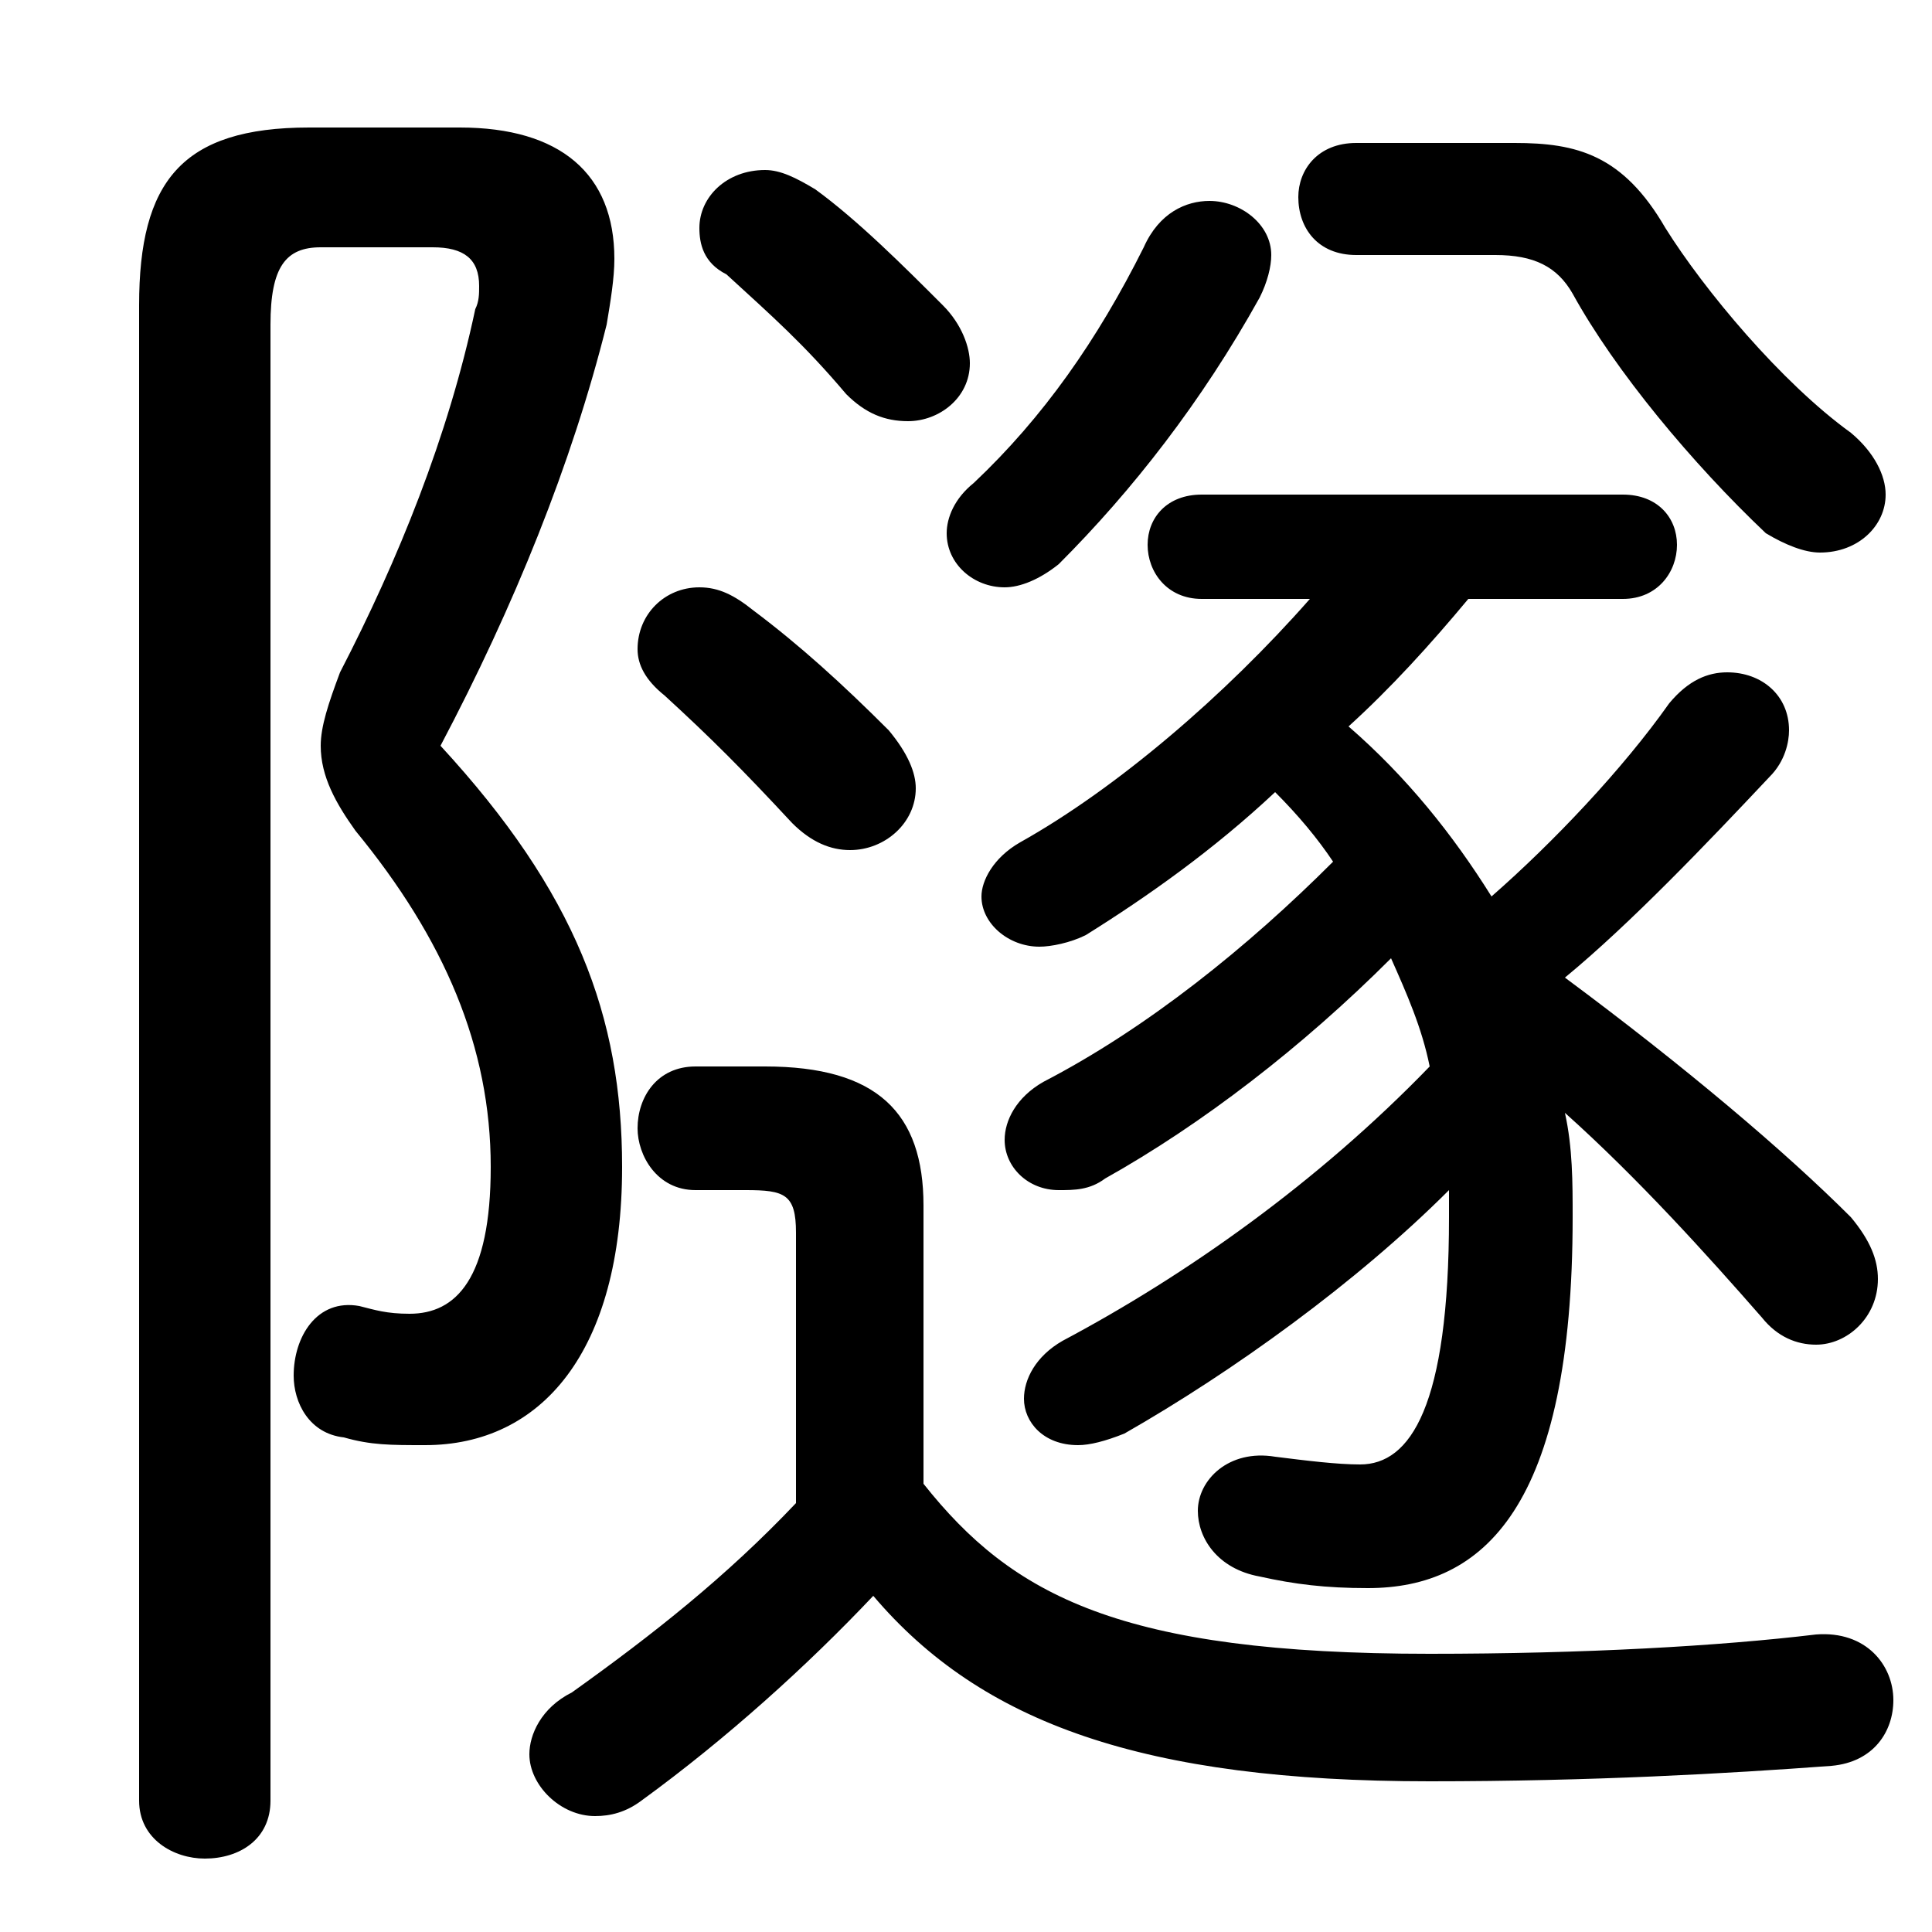 <svg xmlns="http://www.w3.org/2000/svg" viewBox="0 -44.0 50.0 50.0">
    <rect x="0" y="-44.0" width="50.0" height="50.0" fill="#808080" stroke="none"/>
    <g transform="scale(1, -1)">
        <!-- ボディの枠 -->
        <rect x="0" y="-6.0" width="50.0" height="50.0"
            stroke="white" fill="white"/>
        <!-- グリフ座標系の原点 -->
        <circle cx="0" cy="0" r="5" fill="white"/>
        <!-- グリフのアウトライン -->
        <g style="fill:black;stroke:#000000;stroke-width:0;stroke-linecap:round;stroke-linejoin:round;">
        <path d="M 23.9 12.8 C 23.9 15.2 22.7 16.4 19.8 16.4 L 18.0 16.4 C 17.0 16.4 16.5 15.6 16.5 14.8 C 16.5 14.1 17.0 13.2 18.0 13.2 L 19.3 13.2 C 20.3 13.2 20.6 13.1 20.6 12.1 L 20.6 5.1 C 18.8 3.2 16.9 1.7 14.8 0.2 C 14.0 -0.2 13.7 -0.9 13.7 -1.4 C 13.7 -2.2 14.5 -3.0 15.4 -3.0 C 15.8 -3.0 16.2 -2.9 16.6 -2.6 C 18.8 -1.0 20.9 0.9 22.6 2.7 C 25.4 -0.6 29.6 -2.1 37.0 -2.1 C 41.2 -2.1 44.7 -1.9 47.4 -1.7 C 48.5 -1.6 49.0 -0.8 49.0 0.0 C 49.0 0.9 48.3 1.8 47.0 1.7 C 44.5 1.4 41.0 1.2 37.0 1.2 C 29.0 1.2 26.2 2.7 23.9 5.6 Z M 42.0 28.5 C 42.9 28.5 43.4 29.2 43.4 29.9 C 43.4 30.6 42.9 31.2 42.0 31.2 L 31.1 31.2 C 30.2 31.2 29.7 30.6 29.7 29.9 C 29.7 29.2 30.2 28.5 31.1 28.5 L 33.9 28.5 C 31.7 26.0 28.9 23.6 26.4 22.2 C 25.7 21.8 25.4 21.2 25.4 20.8 C 25.4 20.1 26.1 19.5 26.9 19.5 C 27.2 19.5 27.7 19.6 28.1 19.8 C 29.7 20.8 31.4 22.0 33.0 23.5 C 33.6 22.9 34.1 22.3 34.5 21.7 C 32.3 19.5 29.7 17.4 27.0 16.0 C 26.3 15.6 26.0 15.0 26.0 14.5 C 26.0 13.8 26.6 13.2 27.4 13.2 C 27.8 13.2 28.2 13.2 28.6 13.5 C 31.1 14.9 33.7 16.9 36.0 19.2 C 36.4 18.3 36.8 17.4 37.0 16.4 C 34.1 13.4 30.7 11.0 27.5 9.3 C 26.8 8.9 26.5 8.3 26.5 7.8 C 26.5 7.2 27.0 6.6 27.9 6.6 C 28.2 6.6 28.6 6.7 29.1 6.9 C 31.9 8.5 35.1 10.8 37.5 13.2 C 37.5 12.9 37.5 12.7 37.5 12.5 C 37.5 7.6 36.5 6.1 35.2 6.1 C 34.6 6.1 33.8 6.2 33.0 6.3 C 31.8 6.5 31.0 5.7 31.0 4.9 C 31.0 4.2 31.5 3.4 32.6 3.2 C 33.5 3.0 34.3 2.9 35.4 2.9 C 38.4 2.9 40.7 5.0 40.7 12.5 C 40.7 13.4 40.7 14.3 40.5 15.2 C 42.4 13.5 44.2 11.5 45.6 9.9 C 46.0 9.4 46.5 9.2 47.0 9.2 C 47.8 9.2 48.6 9.9 48.6 10.9 C 48.6 11.4 48.4 11.9 47.9 12.5 C 46.2 14.2 43.6 16.4 40.5 18.7 C 42.2 20.1 44.2 22.2 45.8 23.9 C 46.2 24.3 46.3 24.8 46.3 25.1 C 46.3 26.0 45.6 26.6 44.7 26.6 C 44.2 26.6 43.7 26.4 43.2 25.8 C 42.0 24.1 40.2 22.2 38.6 20.8 C 37.6 22.4 36.4 23.9 34.9 25.2 C 36.0 26.2 37.0 27.3 38.0 28.5 Z M 19.5 28.2 C 19.0 28.6 18.6 28.8 18.1 28.8 C 17.2 28.8 16.5 28.1 16.5 27.2 C 16.5 26.8 16.7 26.4 17.2 26.0 C 18.4 24.9 19.2 24.1 20.5 22.7 C 21.0 22.2 21.5 22.0 22.0 22.0 C 22.9 22.0 23.7 22.7 23.7 23.6 C 23.7 24.0 23.5 24.5 23.0 25.1 C 21.8 26.3 20.7 27.3 19.5 28.2 Z M 21.1 39.1 C 20.6 39.4 20.2 39.6 19.8 39.6 C 18.8 39.6 18.1 38.9 18.1 38.1 C 18.1 37.7 18.2 37.2 18.8 36.9 C 20.0 35.8 20.8 35.1 21.9 33.8 C 22.4 33.3 22.9 33.1 23.5 33.1 C 24.3 33.1 25.1 33.7 25.1 34.6 C 25.1 35.0 24.9 35.6 24.4 36.1 C 23.4 37.1 22.2 38.3 21.1 39.1 Z M 8.0 40.7 C 4.7 40.7 3.6 39.3 3.6 36.1 L 3.6 -2.6 C 3.6 -3.6 4.5 -4.1 5.3 -4.1 C 6.2 -4.1 7.0 -3.6 7.0 -2.6 L 7.0 35.6 C 7.0 37.1 7.4 37.6 8.3 37.6 L 11.2 37.6 C 12.0 37.6 12.4 37.3 12.4 36.6 C 12.4 36.4 12.4 36.2 12.3 36.0 C 11.6 32.7 10.3 29.5 8.8 26.6 C 8.5 25.8 8.3 25.2 8.3 24.7 C 8.3 23.9 8.7 23.2 9.2 22.5 C 11.5 19.7 12.7 16.9 12.7 13.8 C 12.7 10.9 11.8 10.0 10.6 10.0 C 10.0 10.0 9.7 10.1 9.3 10.2 C 8.2 10.4 7.6 9.4 7.6 8.4 C 7.6 7.7 8.0 6.9 8.9 6.8 C 9.6 6.6 10.1 6.6 11.0 6.6 C 14.0 6.6 16.1 9.0 16.1 13.8 C 16.1 17.7 14.9 20.9 11.4 24.7 C 13.3 28.3 14.8 32.0 15.7 35.6 C 15.8 36.2 15.9 36.8 15.9 37.3 C 15.9 39.5 14.5 40.7 11.9 40.7 Z M 27.4 29.4 C 29.3 31.3 31.1 33.6 32.6 36.3 C 32.8 36.7 32.9 37.1 32.9 37.4 C 32.9 38.2 32.1 38.8 31.3 38.8 C 30.7 38.8 30.0 38.5 29.6 37.6 C 28.4 35.2 27.0 33.2 25.2 31.5 C 24.7 31.1 24.5 30.6 24.5 30.2 C 24.5 29.4 25.2 28.8 26.0 28.8 C 26.4 28.8 26.9 29.0 27.4 29.4 Z M 35.1 40.3 C 34.1 40.3 33.6 39.6 33.6 38.9 C 33.6 38.1 34.1 37.4 35.1 37.4 L 38.7 37.4 C 39.7 37.4 40.3 37.1 40.7 36.4 C 41.8 34.4 43.8 32.0 45.7 30.2 C 46.2 29.9 46.7 29.7 47.1 29.7 C 48.1 29.7 48.8 30.4 48.8 31.2 C 48.8 31.7 48.5 32.3 47.9 32.8 C 46.1 34.1 44.1 36.5 43.1 38.1 C 42.0 40.0 40.8 40.3 39.2 40.3 Z"/>
    </g>
    </g>
</svg>
